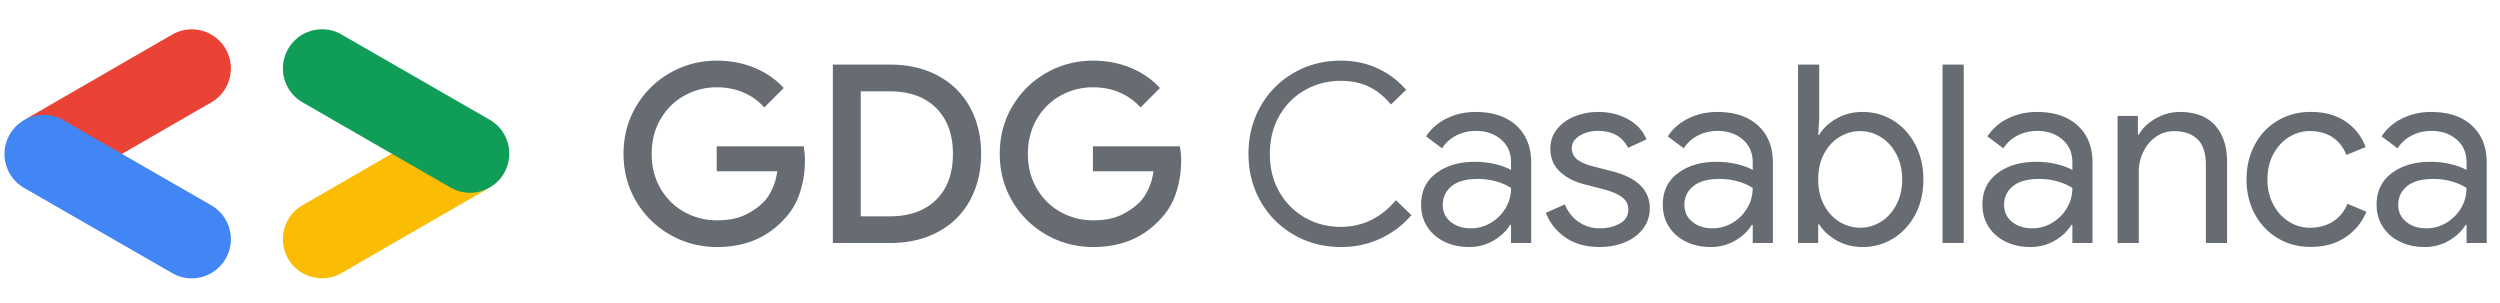 <svg xmlns="http://www.w3.org/2000/svg" viewBox="0 0 512 62">
  <path fill="#fbbc04" d="M59.01 44.97a8.014 8.014 0 0 1 2.92-2.92l29.11-16.8a8.009 8.009 0 0 1 10.95 2.91c2.22 3.83.92 8.73-2.91 10.95l-29.11 16.8A8.009 8.009 0 0 1 59.02 53c-1.49-2.57-1.39-5.62-.01-8.03z" />
  <path fill="#0f9d58" d="M96.27 39.48c-1.36 0-2.73-.34-3.99-1.07L61.96 20.96c-3.84-2.21-5.16-7.11-2.95-10.94 2.21-3.84 7.11-5.16 10.94-2.95l30.33 17.45c3.84 2.21 5.16 7.11 2.95 10.94a8.038 8.038 0 0 1-6.96 4.02z" />
  <path fill="#ea4335" d="M46.21 18.03a8.014 8.014 0 0 1-2.92 2.92l-29.11 16.8a8.009 8.009 0 0 1-10.95-2.91 8.009 8.009 0 0 1 2.91-10.95l29.11-16.8A8.009 8.009 0 0 1 46.2 10c1.49 2.57 1.39 5.62.01 8.03z" />
  <path fill="#4285f4" d="M8.94 23.52c1.36 0 2.73.34 3.99 1.07l30.33 17.45c3.84 2.21 5.16 7.11 2.95 10.94-2.21 3.84-7.11 5.16-10.94 2.95L4.94 38.49C1.1 36.28-.22 31.38 1.99 27.55a8.01 8.01 0 0 1 6.95-4.03z" />
  <g>
    <path fill="#676C72" d="M137.25 48.08a18.726 18.726 0 0 1-6.97-6.86c-1.72-2.91-2.58-6.15-2.58-9.72s.86-6.81 2.58-9.72c1.72-2.91 4.04-5.2 6.97-6.86 2.93-1.67 6.12-2.5 9.59-2.5 2.76 0 5.32.49 7.7 1.48s4.37 2.36 5.97 4.13l-3.98 3.98a12.025 12.025 0 0 0-4.26-3.06c-1.65-.71-3.48-1.07-5.49-1.07-2.35 0-4.54.56-6.58 1.68-2.04 1.12-3.67 2.72-4.9 4.8-1.22 2.08-1.84 4.46-1.84 7.14 0 2.69.61 5.07 1.84 7.14 1.22 2.08 2.86 3.67 4.9 4.8 2.04 1.12 4.25 1.68 6.63 1.68 2.18 0 4-.32 5.46-.97a14 14 0 0 0 3.93-2.6c.75-.75 1.39-1.68 1.91-2.81.53-1.12.88-2.35 1.05-3.67h-12.4v-5.1h17.81c.17.95.26 1.94.26 2.96 0 2.31-.36 4.53-1.07 6.66-.71 2.13-1.85 3.97-3.42 5.54-3.44 3.64-7.94 5.46-13.52 5.46-3.47-.01-6.67-.84-9.59-2.51zm33.32-34.85h11.68c3.78 0 7.07.77 9.9 2.3 2.82 1.53 4.99 3.68 6.51 6.45 1.51 2.77 2.27 5.94 2.27 9.52s-.76 6.74-2.27 9.52c-1.51 2.77-3.68 4.92-6.51 6.45-2.82 1.53-6.12 2.3-9.9 2.3h-11.68V13.23zm11.58 31.08c4.08 0 7.27-1.13 9.57-3.39 2.3-2.26 3.44-5.4 3.44-9.41 0-3.98-1.15-7.11-3.44-9.39-2.3-2.28-5.49-3.42-9.57-3.42h-5.87v25.61h5.87zm32.15 3.77a18.726 18.726 0 0 1-6.97-6.86c-1.72-2.91-2.58-6.15-2.58-9.72s.86-6.81 2.58-9.72c1.72-2.91 4.04-5.2 6.97-6.86 2.93-1.67 6.12-2.5 9.59-2.5 2.76 0 5.32.49 7.7 1.48s4.37 2.36 5.97 4.13l-3.98 3.98a12.025 12.025 0 0 0-4.26-3.06c-1.65-.71-3.48-1.07-5.49-1.07-2.35 0-4.54.56-6.58 1.68-2.04 1.12-3.67 2.72-4.9 4.8-1.22 2.08-1.84 4.46-1.84 7.14 0 2.69.61 5.07 1.84 7.14 1.22 2.08 2.86 3.67 4.9 4.8 2.04 1.12 4.25 1.68 6.63 1.68 2.18 0 4-.32 5.46-.97a14 14 0 0 0 3.93-2.6c.75-.75 1.39-1.68 1.91-2.81.53-1.12.88-2.35 1.05-3.67h-12.4v-5.1h17.81c.17.95.26 1.94.26 2.96 0 2.31-.36 4.53-1.07 6.66-.71 2.13-1.85 3.97-3.42 5.54-3.44 3.64-7.94 5.46-13.52 5.46-3.47-.01-6.67-.84-9.59-2.51zm50.67 0c-2.89-1.67-5.16-3.95-6.81-6.86-1.65-2.91-2.47-6.15-2.47-9.72s.82-6.81 2.47-9.72c1.65-2.91 3.92-5.2 6.81-6.86 2.89-1.67 6.11-2.5 9.64-2.5 2.72 0 5.21.52 7.48 1.56 2.26 1.04 4.23 2.51 5.89 4.41l-3.11 3.01c-1.4-1.67-2.92-2.89-4.57-3.67-1.65-.78-3.55-1.17-5.69-1.17-2.65 0-5.09.62-7.3 1.86-2.21 1.24-3.97 2.99-5.28 5.26-1.31 2.26-1.96 4.87-1.96 7.83s.65 5.57 1.96 7.83 3.07 4.01 5.28 5.26c2.21 1.24 4.64 1.86 7.3 1.86 4.42 0 8.18-1.82 11.28-5.46l3.16 3.06c-1.7 2.01-3.79 3.6-6.28 4.77-2.48 1.17-5.2 1.76-8.16 1.76-3.54-.01-6.75-.84-9.64-2.51zm30.76 1.38c-1.5-.75-2.65-1.78-3.47-3.09-.82-1.31-1.22-2.8-1.22-4.46 0-2.76 1.04-4.91 3.11-6.45 2.07-1.55 4.69-2.32 7.86-2.32 1.56 0 3.02.17 4.36.51 1.34.34 2.37.73 3.09 1.17v-1.58c0-1.94-.68-3.5-2.04-4.67-1.36-1.17-3.08-1.76-5.15-1.76-1.46 0-2.81.32-4.03.94a7.47 7.47 0 0 0-2.91 2.63l-3.27-2.45c1.02-1.56 2.42-2.79 4.21-3.67 1.79-.88 3.77-1.33 5.94-1.33 3.54 0 6.32.93 8.34 2.78 2.02 1.85 3.04 4.38 3.04 7.58v16.48h-4.13v-3.72h-.2c-.75 1.26-1.87 2.33-3.37 3.21-1.5.88-3.18 1.33-5.05 1.33-1.91-.01-3.61-.38-5.11-1.13zm9.6-3.83a8.51 8.51 0 0 0 3.01-3.01c.75-1.26 1.12-2.64 1.12-4.13-.82-.54-1.82-.99-3.01-1.33-1.19-.34-2.45-.51-3.78-.51-2.38 0-4.18.49-5.38 1.48-1.21.99-1.81 2.26-1.81 3.83 0 1.43.54 2.59 1.63 3.47 1.09.89 2.47 1.33 4.13 1.33 1.47 0 2.83-.38 4.09-1.13zm15.25 2.99c-1.87-1.31-3.2-2.99-3.98-5.03l3.88-1.73c.65 1.57 1.61 2.77 2.88 3.62 1.28.85 2.68 1.28 4.21 1.28 1.63 0 3.03-.33 4.18-.99 1.16-.66 1.73-1.61 1.73-2.83 0-1.09-.46-1.96-1.38-2.63-.92-.66-2.36-1.23-4.34-1.71l-3.16-.82c-2.08-.51-3.78-1.38-5.1-2.6-1.33-1.22-1.99-2.81-1.99-4.75 0-1.5.45-2.81 1.35-3.95.9-1.14 2.1-2.02 3.6-2.63 1.5-.61 3.11-.92 4.85-.92 2.28 0 4.31.49 6.1 1.48s3.05 2.36 3.8 4.13l-3.78 1.74c-1.16-2.31-3.21-3.47-6.17-3.47-1.43 0-2.68.33-3.75 1-1.07.66-1.61 1.51-1.61 2.53 0 .95.37 1.73 1.12 2.32.75.6 1.87 1.08 3.37 1.45l3.78.97c2.55.65 4.47 1.61 5.77 2.88 1.29 1.28 1.94 2.83 1.94 4.67 0 1.6-.46 3-1.38 4.21-.92 1.21-2.16 2.14-3.72 2.78-1.57.65-3.3.97-5.2.97-2.8-.01-5.13-.66-7-1.97zm24.65.84c-1.5-.75-2.65-1.78-3.47-3.09-.82-1.31-1.22-2.8-1.22-4.46 0-2.76 1.04-4.91 3.11-6.45 2.07-1.55 4.69-2.32 7.86-2.32 1.56 0 3.02.17 4.36.51 1.34.34 2.37.73 3.09 1.17v-1.58c0-1.94-.68-3.5-2.04-4.67-1.36-1.17-3.08-1.76-5.15-1.76-1.46 0-2.81.32-4.03.94a7.47 7.47 0 0 0-2.91 2.63l-3.27-2.45c1.02-1.56 2.42-2.79 4.21-3.67 1.79-.88 3.77-1.33 5.94-1.33 3.54 0 6.32.93 8.34 2.78 2.02 1.85 3.04 4.38 3.04 7.58v16.48h-4.13v-3.72h-.2c-.75 1.26-1.87 2.33-3.37 3.21-1.5.88-3.18 1.33-5.05 1.33-1.92-.01-3.62-.38-5.11-1.13zm9.59-3.83a8.51 8.51 0 0 0 3.01-3.01c.75-1.26 1.12-2.64 1.12-4.13-.82-.54-1.82-.99-3.01-1.33-1.19-.34-2.45-.51-3.78-.51-2.38 0-4.18.49-5.38 1.48-1.21.99-1.81 2.26-1.81 3.83 0 1.43.54 2.59 1.63 3.47 1.09.89 2.47 1.33 4.13 1.33 1.47 0 2.83-.38 4.09-1.13zm21.3 3.6c-1.58-.9-2.76-2-3.55-3.29h-.2v3.83h-4.13V13.23h4.34V24l-.2 3.62h.2c.78-1.33 1.96-2.44 3.55-3.34 1.58-.9 3.36-1.35 5.33-1.35 2.31 0 4.42.6 6.33 1.79 1.9 1.19 3.4 2.84 4.49 4.95 1.09 2.11 1.63 4.47 1.63 7.09 0 2.65-.54 5.03-1.63 7.12-1.09 2.09-2.59 3.73-4.49 4.92-1.91 1.19-4.01 1.79-6.33 1.79-1.98-.01-3.75-.46-5.34-1.36zm9.06-3.8c1.33-.82 2.39-1.98 3.19-3.5.8-1.51 1.2-3.24 1.2-5.18 0-1.94-.4-3.67-1.2-5.18-.8-1.51-1.86-2.68-3.19-3.5-1.33-.82-2.74-1.22-4.24-1.22s-2.91.41-4.24 1.22c-1.33.82-2.38 1.97-3.16 3.47-.78 1.5-1.17 3.23-1.17 5.2 0 1.97.39 3.71 1.17 5.2.78 1.5 1.84 2.65 3.16 3.47 1.33.82 2.74 1.22 4.24 1.22 1.5.02 2.91-.38 4.24-1.2zm12.65-32.2h4.34v36.53h-4.34V13.23zm12.86 36.23c-1.5-.75-2.65-1.78-3.47-3.09-.82-1.31-1.22-2.8-1.22-4.46 0-2.76 1.04-4.91 3.11-6.45 2.07-1.55 4.69-2.32 7.86-2.32 1.56 0 3.02.17 4.36.51 1.34.34 2.37.73 3.09 1.17v-1.58c0-1.94-.68-3.5-2.04-4.67-1.36-1.17-3.08-1.76-5.15-1.76-1.46 0-2.81.32-4.03.94a7.47 7.47 0 0 0-2.91 2.63l-3.27-2.45c1.02-1.56 2.42-2.79 4.21-3.67 1.79-.88 3.77-1.33 5.94-1.33 3.54 0 6.32.93 8.34 2.78 2.02 1.85 3.04 4.38 3.04 7.58v16.48h-4.13v-3.72h-.2c-.75 1.26-1.87 2.33-3.37 3.21-1.5.88-3.18 1.33-5.05 1.33-1.91-.01-3.61-.38-5.11-1.13zm9.6-3.83a8.51 8.51 0 0 0 3.01-3.01c.75-1.26 1.12-2.64 1.12-4.13-.82-.54-1.82-.99-3.01-1.33-1.19-.34-2.45-.51-3.78-.51-2.38 0-4.18.49-5.38 1.48-1.21.99-1.81 2.26-1.81 3.83 0 1.43.54 2.59 1.63 3.47 1.09.89 2.47 1.33 4.13 1.33 1.47 0 2.83-.38 4.09-1.13zm13.42-21.89h4.13v3.83h.2c.71-1.29 1.85-2.39 3.42-3.29 1.56-.9 3.23-1.35 5-1.35 3.13 0 5.52.91 7.17 2.73 1.65 1.82 2.47 4.29 2.47 7.42v16.69h-4.34V33.75c0-2.41-.58-4.17-1.74-5.26-1.16-1.09-2.74-1.63-4.75-1.63-1.4 0-2.65.39-3.75 1.17-1.11.78-1.96 1.81-2.58 3.09a9.196 9.196 0 0 0-.92 4.01v14.64h-4.34V23.74zm32.75 25.03c-2.01-1.21-3.57-2.86-4.69-4.95-1.12-2.09-1.68-4.45-1.68-7.07s.56-4.98 1.68-7.09c1.12-2.11 2.69-3.76 4.69-4.95 2.01-1.19 4.27-1.79 6.79-1.79 2.82 0 5.2.66 7.12 1.96 1.92 1.31 3.29 3.05 4.11 5.23l-3.93 1.63c-.65-1.6-1.61-2.81-2.88-3.65-1.28-.83-2.82-1.25-4.62-1.25-1.53 0-2.96.42-4.29 1.25-1.33.83-2.39 2-3.19 3.5-.8 1.5-1.2 3.21-1.2 5.15 0 1.94.4 3.66 1.2 5.15.8 1.5 1.86 2.66 3.19 3.5 1.33.83 2.76 1.25 4.29 1.25 1.84 0 3.42-.43 4.75-1.28 1.33-.85 2.31-2.06 2.96-3.62l3.88 1.63c-.89 2.14-2.3 3.88-4.26 5.2-1.96 1.33-4.33 1.99-7.12 1.99-2.53.02-4.79-.58-6.8-1.79zm24.96.69c-1.5-.75-2.65-1.78-3.47-3.09-.82-1.31-1.22-2.8-1.22-4.46 0-2.76 1.04-4.91 3.11-6.45 2.07-1.55 4.69-2.32 7.86-2.32 1.56 0 3.02.17 4.36.51 1.34.34 2.37.73 3.09 1.17v-1.58c0-1.94-.68-3.5-2.04-4.67-1.36-1.17-3.08-1.76-5.15-1.76-1.46 0-2.81.32-4.03.94a7.47 7.47 0 0 0-2.91 2.63l-3.27-2.45c1.02-1.56 2.42-2.79 4.21-3.67 1.79-.88 3.77-1.33 5.94-1.33 3.54 0 6.32.93 8.34 2.78 2.02 1.85 3.04 4.38 3.04 7.58v16.48h-4.13v-3.72h-.2c-.75 1.26-1.87 2.33-3.37 3.21-1.5.88-3.18 1.33-5.05 1.33-1.92-.01-3.62-.38-5.11-1.13zm9.59-3.83a8.51 8.51 0 0 0 3.01-3.01c.75-1.26 1.12-2.64 1.12-4.13-.82-.54-1.82-.99-3.01-1.33-1.19-.34-2.45-.51-3.78-.51-2.38 0-4.18.49-5.38 1.48-1.21.99-1.81 2.26-1.81 3.83 0 1.43.54 2.59 1.63 3.47 1.09.89 2.47 1.33 4.13 1.33 1.47 0 2.83-.38 4.09-1.13z" />
  </g>
</svg>